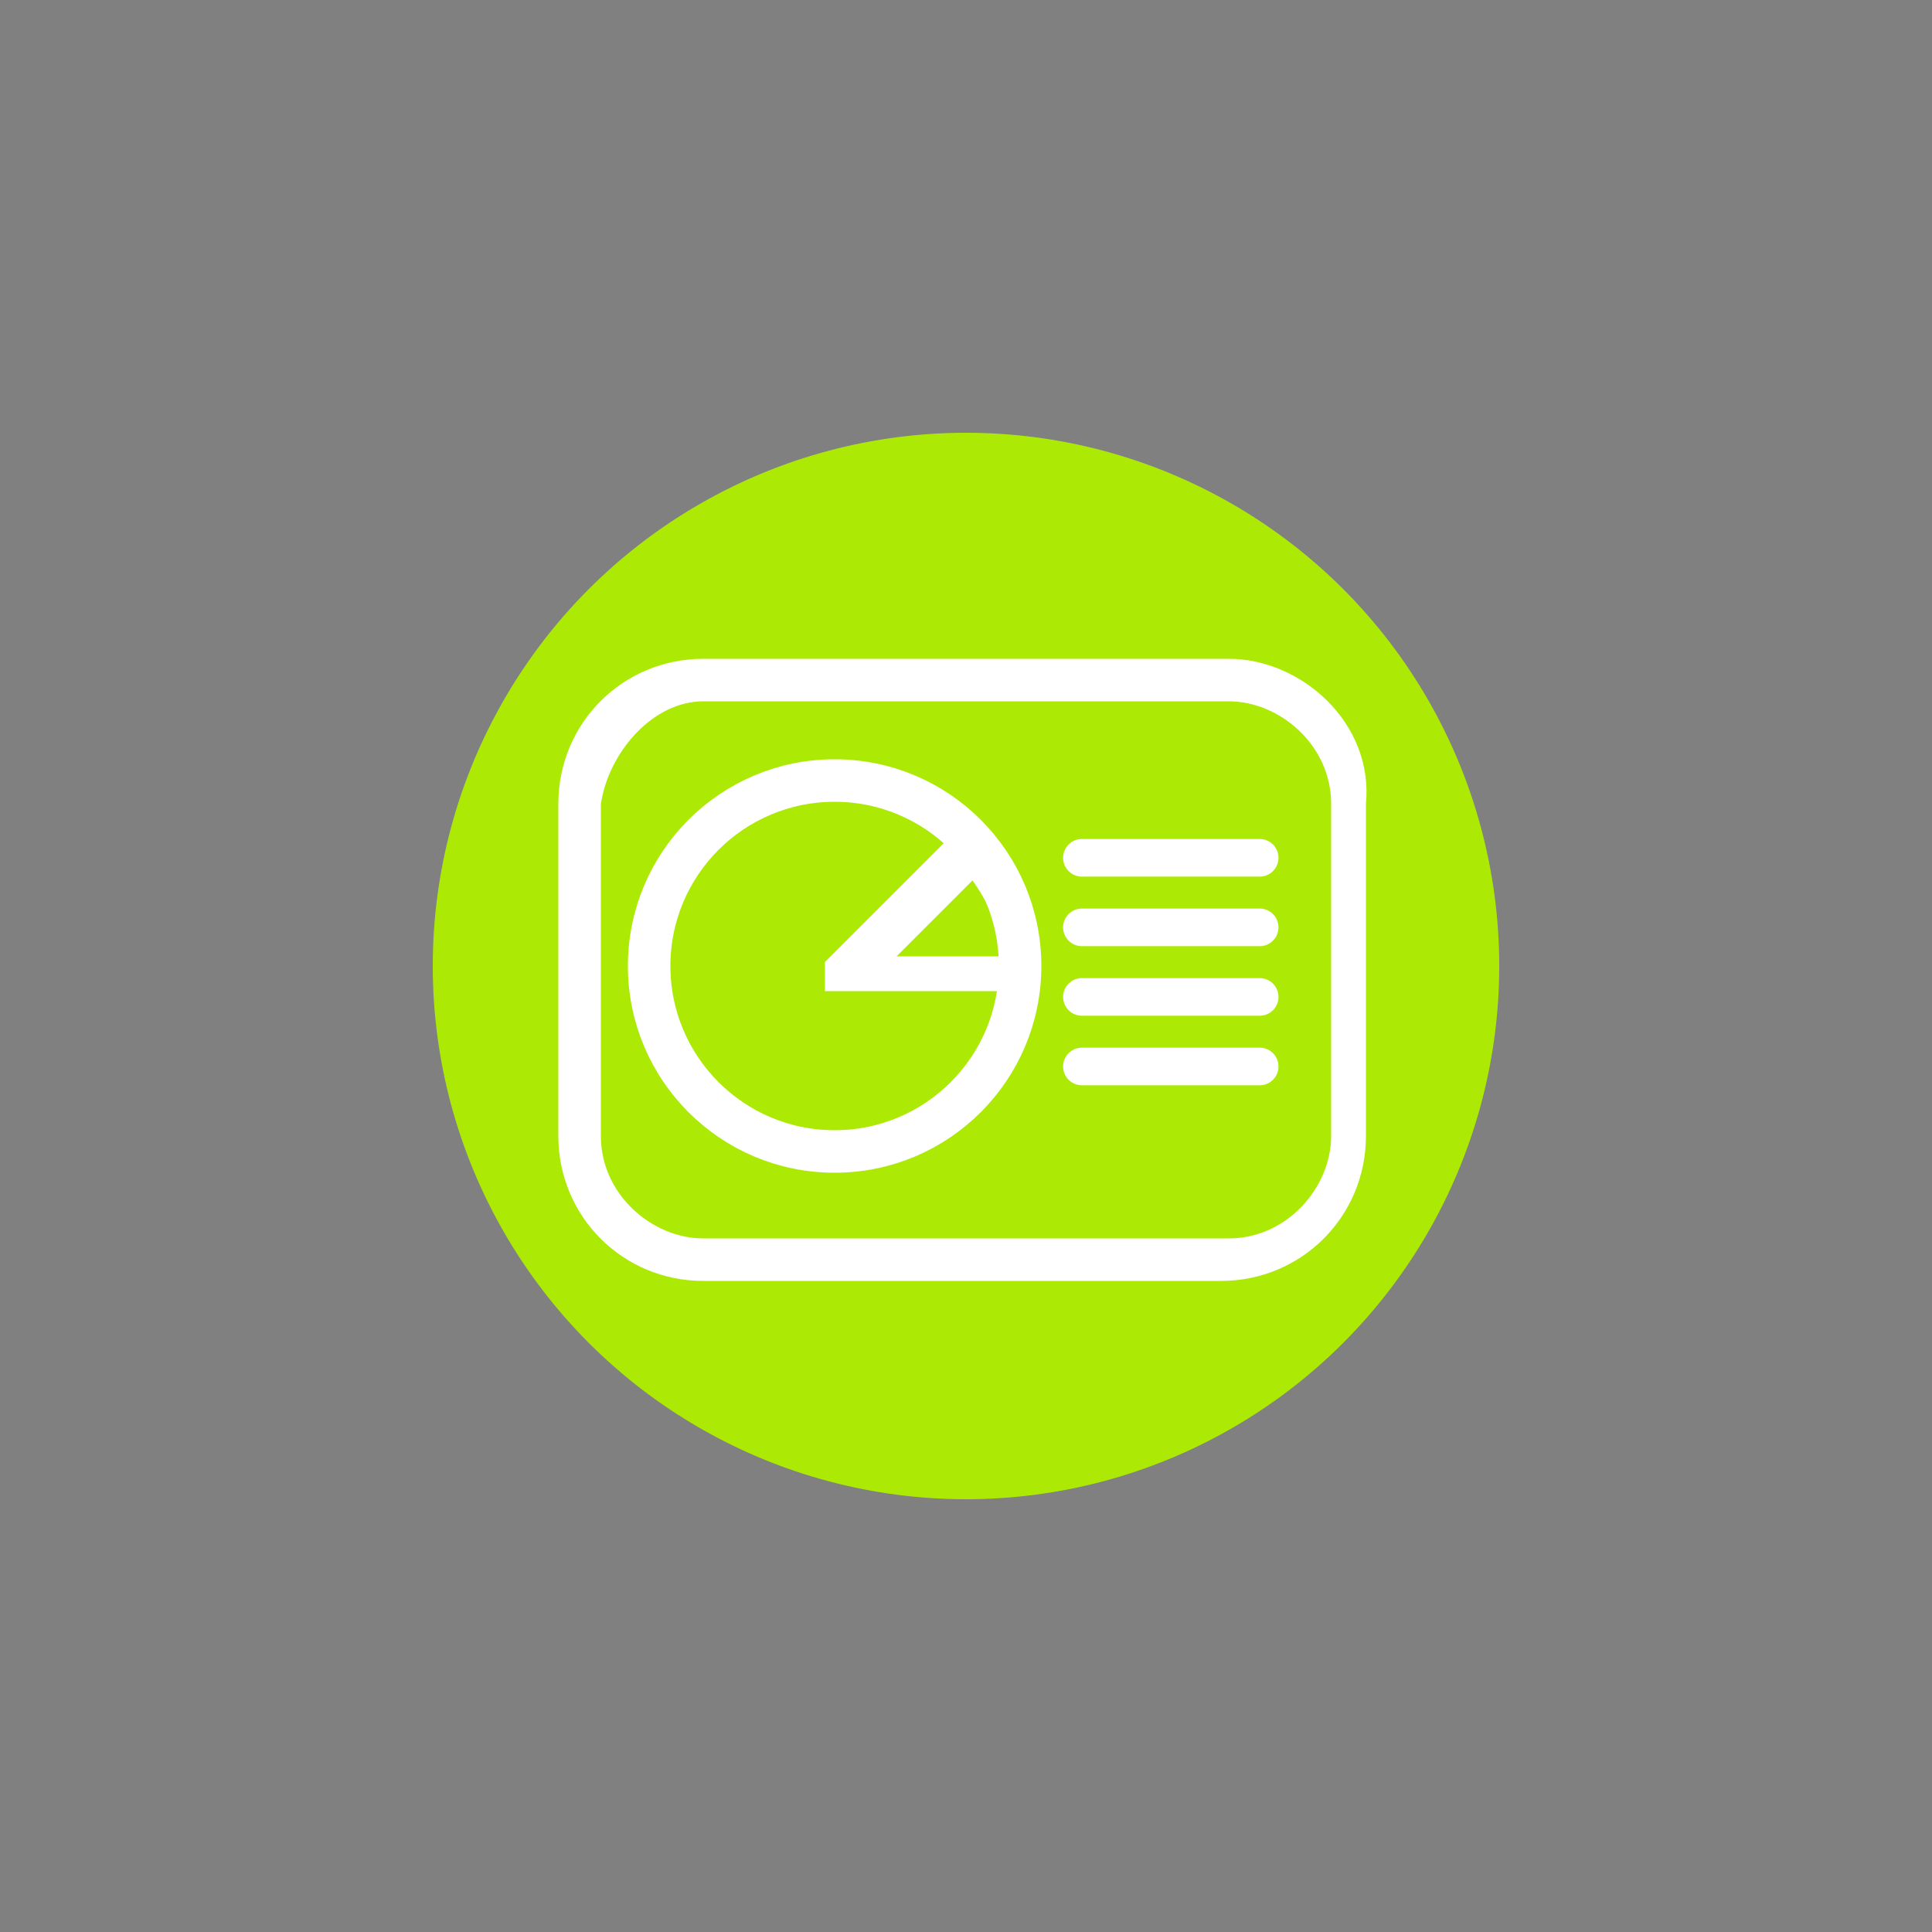 <?xml version="1.0" encoding="utf-8"?>
<!-- Generator: Adobe Illustrator 22.1.0, SVG Export Plug-In . SVG Version: 6.00 Build 0)  -->
<svg version="1.1" id="Layer_1" xmlns="http://www.w3.org/2000/svg" xmlns:xlink="http://www.w3.org/1999/xlink" x="0px" y="0px"
	 viewBox="0 0 25 25" style="enable-background:new 0 0 25 25;" xml:space="preserve">
<rect x="0" y="0" width="25" height="25" fill="#808080" stroke="none"/>
<style type="text/css">
	.st0{fill:#ACEA06;}
	.st1{fill:#FFFFFF;}
	.st2{fill:#FFFFFF;stroke:#FFFFFF;stroke-width:0.15;stroke-miterlimit:10;}
	.st3{fill:none;stroke:#FFFFFF;stroke-width:0.487;stroke-linecap:round;stroke-miterlimit:10;}
	.st4{fill:#FFFFFF;stroke:#FFFFFF;stroke-width:0.25;stroke-miterlimit:10;}
	.st5{fill:none;stroke:#FFFFFF;stroke-width:0.55;stroke-miterlimit:10;}
</style>
<circle class="st0" cx="12.5" cy="12.5" r="6.9"/>
<path d="M53.8-1541.3c0.3,1.1,0.5,1.3,0.4,1.5c-1.3,4.8-2.7,9.5-3.8,14.3c-0.3,1.1-0.1,2.7,0.5,3.6c3,4.3,3,8.9,1.5,13.5
	c-2.3,6.8-1.2,13.1,1.2,19.4c1.6,4.2,3.1,8.6,4.1,13c1.4,6.1-0.1,11.7-3.8,16.9c-2,2.8-3.1,6.3-4.3,9.5c-1.3,3.3-3.4,5.1-7,5.3
	c-1.2,0-2.4,0.7-3.4,1.4c-5.6,4.2-11.1,8.6-16.6,12.9c-1.8,1.4-3.8,2.8-5.4,4.5c-1.9,2-1.3,4.4,1.3,4.7c3,0.3,6.1-0.6,9.1-1
	c1-0.1,2.1-0.1,3.1-0.2c-0.4,1.1-0.5,2.5-1.3,3.3c-4.2,4-15.8,3.3-19-1.4c-1.1-1.7-1.5-5-0.6-6.8c1.9-3.8,4.7-7.2,7.3-10.6
	c0.9-1.2,2.2-2.1,3.3-3.2c2.3-2.3,2.8-4.8,0.6-7.4c-1.1-1.4-2.1-2.8-3.2-4.2c-8.6-10.2-9-21.1-3.1-32.7c2.8-5.6,5.4-11.4,7.7-17.3
	c1-2.6,1.4-5.6,1.5-8.5c0.2-4.9,0.2-9.3,2.9-14c1.7-3,2.6-8.4-0.7-12.4c-0.9-1.2-1.3-2.8-1.7-4.7c4.9,2.8,9.5,1,14.1,0.3
	c0.9-0.1,1.9,0,2.8,0.2C45.6-1540.6,49.6-1537.9,53.8-1541.3z"/>
<path d="M136.4-1417.9c9.4,3.7,17.8,7.1,26.3,10.3c1.4,0.5,3.2,0.6,4.6,0.1c11.9-4.3,23.8-4.2,35.7,0c1.4,0.5,3.2,0.4,4.5-0.1
	c8.5-3.2,16.9-6.6,26.1-10.3c-0.2,3,0,5.3-0.5,7.4c-0.8,3.5-1.7,7.2-3.2,10.4c-3.2,6.9-4.4,13.2-2,21.2c3.1,10.4-0.6,20.3-7.7,28.7
	c-17.8,20.8-53.9,20.3-71-1.2c-7.8-9.8-9.9-20.9-5.6-32.8c1.2-3.3,0.9-5.9-0.4-9c-2.3-5.5-4.2-11.2-5.9-16.9
	C136.5-1412.1,136.6-1414.6,136.4-1417.9z M212.2-1381.1c-4.9,1.1-9,1.6-12.6,3c-2.5,1-4.5,3.3-6.7,5.1c0.3,0.4,0.7,0.8,1,1.1
	c7.8-7.1,10.7-7.2,16.5-1.4c1.8-1.6,3.4-3.2,5.6-5.2c-2.6,0.5-4.9,0.9-7.1,1.3c-0.1-0.3-0.1-0.6-0.2-1
	C209.6-1379,210.5-1379.7,212.2-1381.1z M159.6-1380.7c0.9,1,1.8,2,3.7,4c-3.6-0.8-5.7-1.3-8.2-1.9c2.1,2.2,3.8,4,4.7,4.8
	c3.2-1.2,6.4-3.3,9.2-3c2.9,0.3,5.6,3,8.8,4.9C174.5-1380.8,165.2-1377,159.6-1380.7z M148.5-1362c9.7-1,19.7-2,30.1-3.1
	C167.8-1367,157.7-1367,148.5-1362z M220.8-1362.1c-5.2-4.2-22.1-6-27.7-2.9C201.9-1364.1,211.9-1363,220.8-1362.1z M181.9-1356.8
	c2.9,0.3,5.5,0.6,9,0.9c-5.8-2.8-4.5-6.6-2-10.8c-2.9,0-5.1,0-7.4,0c-0.5,0.2-0.9,0.5-1.4,0.7C185.8-1362.9,185-1359.6,181.9-1356.8
	z M216.8-1356.2c-8-5.2-15.4-6.9-24-6.2C200.7-1360.4,208.1-1358.5,216.8-1356.2z M177.3-1362.5c-8.8-0.5-16.2,1-23.9,6.3
	C161.8-1358.5,169-1360.3,177.3-1362.5z"/>
<path d="M340.8-1326.4c-3.1,1.3-5.8,2.5-9.6,4.1c1.7-6.6,3.2-12.4,4.7-18.2c1.7-6.3,0.1-8.9-6.3-10.1c-0.8-0.2-1.9-0.3-2.3-0.8
	c-2.7-3.2-4.7-7.2-7.9-9.6c-4.2-3-6.5-5.9-5.1-11.1c0.2-0.6-0.5-1.4-0.9-2.1c-0.3-0.4-0.9-0.5-1.1-0.9c-1-2-3.3-4.9-2.6-6
	c3.9-6.4-3.6-14,2.4-20c1.1-1.1,1.8-3.2,1.7-4.8c0-4.3,1.8-7.2,5.5-9.3c1.4-0.8,2.7-2.4,3.2-3.9c1.4-3.9,3.8-6,7.9-6.6
	c1.6-0.2,3.5-1.3,4.5-2.6c2.7-3.3,5.8-4.6,10.1-3.7c1.5,0.3,3.2-0.4,4.9-0.7c0.1,0,0.3-0.3,0.4-0.3c2.4-0.5,5.9-2.2,7-1.2
	c5.4,5.1,14.7-1.8,18.8,6.4c0.5,1.1,2.4,1.5,3.7,2.1c0.7,0.3,1.8,0,2.4,0.4c1.5,0.9,4.1,2,4.2,3.1c0.5,7.4,11.9,7.9,10.3,16.5
	c-0.2,1.4,0.8,3.4,1.8,4.6c2.7,3.3,3.5,6.6,1.8,10.6c-0.6,1.4-0.2,3.1-0.2,4.7c0,0.6,0.6,1.2,0.6,1.9c0,1.9,0.6,5-0.4,5.6
	c-6.3,4.1-0.9,14.3-9.2,17.3c-1.3,0.5-2.5,2.3-3,3.7c-1.5,4.3-4.1,6.6-8.7,6.9c-3.4,0.2-6.3,4.2-5.4,7.6c1.6,6.6,3.4,13.1,5.4,20.7
	c-3.6-1.6-6.4-2.8-9.6-4.1c-1.9,2.5-3.7,5-6.3,8.3c-1.7-6.3-3.3-11.7-4.8-17.2c-0.4-1.3-0.5-2.7-1.1-3.8c-0.5-1-1.7-2.3-2.4-2.3
	c-0.9,0.1-2.2,1.4-2.5,2.4c-1.9,6.7-3.7,13.4-5.7,21C344.8-1321.1,342.9-1323.5,340.8-1326.4z M386.7-1388.1
	c0-17.7-13.5-31.5-31.1-31.6c-17.8-0.1-31.9,13.8-31.9,31.4c0,17.5,13.9,31.6,31.2,31.7C372.7-1356.4,386.7-1370.3,386.7-1388.1z"/>
<path d="M534.8-1340.9c7.5-3.6,15.1-6.9,22.4-10.7c3.1-1.6,6-3.8,8.4-6.2c5.2-5.3,4-11.5-2.8-14.5c-2.6-1.2-5.6-1.7-8.6-2.5
	c-0.6,2.2-1.1,3.8-1.5,5.3c-1.9,7-6.5,11.1-13.7,12c-19.7,2.4-39.4,3.8-59.1,0.5c-1.3-0.2-3.3-1.7-3.4-2.7c-0.1-1.4,0.8-3.4,2-4.4
	c2.1-2.1,4.7-3.8,7.1-5.6c-6.6-7.9-7.3-13.6-2.7-18.7c4.6-5.1,10.4-5.2,17-0.7c4.3-1,7.9-2.5,11.5-2.6c6-0.2,7.2-1.8,4.7-7.6
	c-1.2,0.6-2.3,1.3-3.6,1.7c-3.5,1-6.8-1.3-7.4-4.8c-0.6-3.4,2-6.9,5.6-6.8c2.5,0.1,4.4,0.2,6.3-2.2c2.2-2.7,6.8-1.7,8.7,1.1
	c1.9,2.8,1,6.9-2.1,8.6c-1,0.5-2.2,0.7-3.8,1.1c0.4,1.5,0.9,3,1.4,5c2-0.6,3.6-1.1,5.3-1.6c14.7-4.2,24.2,1.6,26.9,16.6
	c0.5,2.9,1.6,3.9,4.3,4.3c2.3,0.3,4.6,0.9,6.7,1.9c8.5,3.7,10.3,12.3,4,19.1c-7.6,8.2-17.9,11.2-28.2,14.1c-1.7,0.5-3.5,0.7-5.3,1.1
	C534.8-1340.6,534.8-1340.7,534.8-1340.9z M514.8-1403.7c-1.7-1.2-3-2.7-3.8-2.5c-1.2,0.4-2.1,1.9-3.1,3c1.2,0.9,2.2,2.3,3.5,2.5
	C512.1-1400.6,513.2-1402.3,514.8-1403.7z M524.8-1407c-1.9-1.4-3.2-3-4-2.8c-1.2,0.4-2.1,2-3.1,3c1,0.9,2,2.3,3.1,2.4
	C521.8-1404.3,522.9-1405.7,524.8-1407z"/>
<path d="M177.2-1240.7c-3.3,0-6.3,0-10.3,0c1.6,7.6,3.1,14.8,4.6,21.9c-6.7-5.8-6.2-13.9-7.4-21.8c-2.7,0-5.4,0-8.2,0
	c-0.6,4.3-1,8.2-1.6,12.2c-0.6,3.8-3.1,5.6-6.4,3.8c-8.7-4.8-17.2-9.9-25.6-15.2c-2.8-1.7-2.5-4.5-0.3-6.9
	c7-7.5,15.6-12.4,25.6-14.5c3.9-0.8,6.1,0.9,6.7,4.7c0.6,3.8,1,7.6,1.5,11.8c2.7,0,5.4,0,8.2,0c1.2-7.6,0.9-15.7,5.9-21.9
	c0.5,0.1,1,0.3,1.6,0.4c-1.5,7-2.9,14-4.5,21.5c4.1,0,7.2,0,10.3,0c2-6.4,0.8-13.9,7.8-18.3c-1.5,5.9-2.9,11.8-4.5,18.2
	c4.1,0,7.2,0,10.3,0c1.7-5.1,1.2-11.2,7.7-13.8c-1.4,4.4-2.8,8.8-4.5,13.8c4.1,0,7.1,0,10.3,0c1.8-3.6,1.9-8.5,8.1-10.2
	c-1.7,3.9-3,6.9-4.6,10.6c2.8,0,4.6-0.1,6.4,0c3.2,0.3,4.7-0.6,5.8-4.2c1-3.4,3.6-7.3,6.6-8.8c7-3.5,14.6-5.8,22-8.6
	c0.5,0.6,0.9,1.2,1.4,1.8c-4.8,7.2-9.6,14.4-14.4,21.6c4.4,6.5,9.3,13.7,14.2,21c-0.3,0.4-0.6,0.7-0.9,1.1
	c-8.9-1.8-17.9-3.6-25.3-9.8c-1.2-1-2.1-2.6-2.8-4.1c-1-2.1-1.1-5.6-2.5-6.1c-2.7-1.1-6.1-0.6-10.5-0.8c1.7,3.9,3.1,7,4.5,10
	c-0.5,0.4-1,0.7-1.5,1.1c-1.4-1.7-3.2-3.2-4.3-5.1c-3.5-6.5-3.4-6.6-11.9-5.2c0.5,2.4,0.9,4.7,1.6,7c0.7,2.2,1.8,4.4,2.7,6.6
	c-0.4,0.3-0.8,0.6-1.2,0.9c-1-0.9-2.4-1.7-3-2.9c-1-1.7-1.7-3.6-2.2-5.5c-2.2-7.5-2.2-7.5-11.6-6.1c1.4,6.1,2.9,12.1,4.3,18.1
	C178.2-1226.8,179-1234.1,177.2-1240.7z"/>
<path d="M495.9-1279c0.7-1.1,1.8-2.8,2.8-4.5c-0.2-0.1-0.4-0.1-0.5-0.2c1.7-1.5,3.5-2.9,5.2-4.4c-0.2-0.4-0.5-0.8-0.7-1.3
	c7.1-2.2,14.2-4.4,21.3-6.5c0,0.3,0,0.6-0.1,0.9c2.5,0.2,5.1,0.4,8.7,0.8c3.3,1.4,7.9,3.4,11,4.7c2.5,2.4,4,3.8,5.7,5.5
	c0.8,1.4,1.8,3.2,2.8,5c-0.3,1.9-1.8,4.3,1.2,4.9c-0.4,2.5-0.8,4.5-1.2,6.5c-0.9,1.5-1.9,3.3-3,5.3c-1.2,1.1-2.8,2.5-4.4,4
	c0.2,0.6,0.4,1.3,0.6,1.9c-7,0-14.1,0-21.1,0c-7,0-14,0-19.6,0c-2.6-2.7-4.2-4.3-5.8-6c-1-1.7-2.1-3.4-3.1-5
	c-0.3-1.8-0.6-3.8-0.9-6.1C495.1-1274.7,495.5-1276.7,495.9-1279z M505.2-1264c-3.5-5.4-3.8-11.1-1-16.9
	C499.8-1274.8,500-1269.9,505.2-1264z"/>
<path d="M494.9-1251.5c1.8,1.5,3,3.4,4.6,3.8c16.4,4.1,32.9,4.2,49.3-0.1c1.5-0.4,2.5-2.3,4.1-3.8c0.2,1.2,0.6,2.9,0.6,4.5
	c0.1,8.2-0.2,16.3,0.1,24.5c0.2,4.7-1.8,6.6-5.9,7.6c-11.6,2.8-23.4,3.3-35.2,2c-4.6-0.5-9.2-1.5-13.7-2.5c-3.2-0.7-4.6-2.5-4.5-6.1
	c0.2-8.8,0.1-17.7,0.1-26.5C494.5-1249.3,494.8-1250.5,494.9-1251.5z M509.9-1228.4c5.5,8.1,11.2,9.1,19.5,3.8
	c2.9,1.3,5.6,2.5,8.4,3.8c0-5.6,0-9.9,0-15.3c-3,1.5-5.5,2.8-8.2,4.2C521.1-1237.5,516-1236.6,509.9-1228.4z"/>
<path d="M347.3-1130.6c3.1-1.8,5.6-3.2,8.5-4.9c1.8,3,9.7,2.5,5.6,9.3c-1.1,1.9-3.8,3.7-6,4C349.3-1121.2,349.4-1126.8,347.3-1130.6
	z"/>
<path d="M303.7-1123.6c-1.8-7.8-1.7-8,4.1-7.3C309.3-1124.8,308.8-1123.8,303.7-1123.6z"/>
<path d="M380-1127.2c-4,3.6-4.7-0.1-6.2-3.2c-0.9,1.8-1.4,3-2,4.2c-0.3-0.1-0.8-0.2-0.8-0.3c0.2-1.5,0.3-4.3,0.7-4.3
	c3-0.2,6,0.1,9,0.2c0,0.6,0,1.1,0,1.7c-1.1,0.4-2.3,0.8-3.4,1.2c0.1,0.3,0.1,0.5,0.2,0.8C378.2-1126.9,379.1-1127.1,380-1127.2z"/>
<path d="M287-1132.4c-0.7,2.3-1.5,4.5-2.2,6.8c-1.3-0.4-2.6-0.9-3.9-1.3c1.2-2.2,2.5-4.3,3.7-6.5
	C285.3-1133.1,286.2-1132.7,287-1132.4z"/>
<path d="M387.1-1124.4c0.7-2.2,1.4-4.5,2.2-6.7c1.4,0.6,2.8,1.1,4.1,1.7c-1.5,2-2.9,4-4.4,6C388.4-1123.8,387.8-1124.1,387.1-1124.4
	z"/>
<path d="M328.7-1132.1c-0.8,2.2-1.6,4.3-2.4,6.5c-1.2-0.5-2.5-1-3.7-1.5c1.2-2.1,2.5-4.2,3.7-6.2
	C327.1-1132.9,327.9-1132.5,328.7-1132.1z"/>
<path d="M332.3-1124.8c0-3.4,0-5.6,0-7.8c0.4-0.2,0.8-0.5,1.2-0.7c1.4,2.1,2.7,4.1,4.1,6.2C336-1126.5,334.5-1125.8,332.3-1124.8z"
	/>
<path d="M427.5-1126.1c-0.4-0.9-0.8-1.9-1.4-3.4c-0.5,1.4-0.9,2.5-1.6,4.4c-0.6-1.8-0.9-2.9-1.5-4.5c-0.8,1.3-1.5,2.3-2.5,4
	c0-2.2,0-3.7,0-5.2C428.3-1131.8,428.6-1131.7,427.5-1126.1z"/>
<path d="M403.1-1126.5c-2.4,0-3.8,0-5.3,0c0-2,0-4.1,0-6.2c0.3-0.2,0.6-0.3,0.9-0.5C400.1-1131,401.6-1128.8,403.1-1126.5z"/>
<path class="st1" d="M212.2-1381.1c-1.7,1.3-2.7,2.1-3.6,2.8c0.1,0.3,0.1,0.6,0.2,1c2.2-0.4,4.5-0.8,7.1-1.3c-2.2,2-3.8,3.6-5.6,5.2
	c-5.8-5.8-8.7-5.6-16.5,1.4c-0.3-0.4-0.7-0.8-1-1.1c2.2-1.7,4.2-4.1,6.7-5.1C203.3-1379.5,207.3-1380,212.2-1381.1z"/>
<path class="st1" d="M159.6-1380.7c5.6,3.7,14.9-0.1,18.3,8.8c-3.2-1.9-5.9-4.6-8.8-4.9c-2.9-0.3-6,1.8-9.2,3
	c-0.9-0.9-2.5-2.6-4.7-4.8c2.5,0.6,4.5,1.1,8.2,1.9C161.4-1378.8,160.5-1379.8,159.6-1380.7z"/>
<path class="st1" d="M148.5-1362c9.2-5,19.3-4.9,30.1-3.1C168.2-1364.1,158.2-1363,148.5-1362z"/>
<path class="st1" d="M220.8-1362.1c-8.9-0.9-18.9-2-27.7-2.9C198.7-1368.1,215.6-1366.3,220.8-1362.1z"/>
<path class="st1" d="M181.9-1356.8c3.1-2.9,3.8-6.2-1.8-9.2c0.5-0.2,0.9-0.5,1.4-0.7c2.2,0,4.4,0,7.4,0c-2.5,4.2-3.8,8,2,10.8
	C187.4-1356.2,184.8-1356.5,181.9-1356.8z"/>
<path class="st1" d="M216.8-1356.2c-8.7-2.3-16.1-4.2-24-6.2C201.5-1363.1,208.9-1361.5,216.8-1356.2z"/>
<path class="st1" d="M177.3-1362.5c-8.3,2.2-15.5,4.1-23.9,6.3C161.1-1361.5,168.5-1363,177.3-1362.5z"/>
<path class="st1" d="M386.7-1388.1c0,17.8-14,31.6-31.7,31.6c-17.3-0.1-31.2-14.2-31.2-31.7c0-17.7,14.1-31.5,31.9-31.4
	C373.2-1419.6,386.7-1405.8,386.7-1388.1z M353.5-1401c0,10.6,0,20.4,0,30c3.8,1.4,5,0.1,4.9-3.3c-0.1-5.8,0-11.7,0-17.5
	c0-4.6,0-9.2,0-13.6c-7.5-0.7-12.2,2.4-10.8,6.9C349.2-1399.1,350.8-1399.8,353.5-1401z"/>
<path class="st1" d="M514.8-1403.7c-1.6,1.5-2.6,3.2-3.4,3c-1.3-0.2-2.3-1.6-3.5-2.5c1-1.1,1.9-2.6,3.1-3
	C511.7-1406.4,513-1404.9,514.8-1403.7z"/>
<path class="st1" d="M524.8-1407c-1.9,1.3-3,2.7-4,2.6c-1.1-0.1-2.1-1.5-3.1-2.4c1-1.1,1.9-2.7,3.1-3
	C521.5-1410,522.9-1408.4,524.8-1407z"/>
<path class="st1" d="M505.2-1264c-5.1-5.9-5.4-10.7-1-16.9C501.4-1275.1,501.7-1269.5,505.2-1264z"/>
<path class="st1" d="M509.9-1228.4c6.1-8.2,11.2-9,19.7-3.5c2.7-1.4,5.2-2.7,8.2-4.2c0,5.4,0,9.8,0,15.3c-2.8-1.3-5.4-2.4-8.4-3.8
	C521.2-1219.3,515.4-1220.3,509.9-1228.4z"/>
<path d="M353.5-1401c-2.7,1.1-4.3,1.8-6,2.5c-1.4-4.5,3.3-7.7,10.8-6.9c0,4.5,0,9,0,13.6c0,5.8-0.1,11.7,0,17.5
	c0.1,3.4-1.1,4.6-4.9,3.3C353.5-1380.6,353.5-1390.4,353.5-1401z"/>
<path d="M-1230-832.5c1.9-0.6,3.9-1.3,6-2c0.2,1,0.4,1.9,0.7,3c2.7-1.5,5.2-2.8,8.1-4.4c-2.6,5.2-5.1,9.9-7.3,14.7
	c-0.4,0.8,0.1,2,0.7,3.2c-4.6,5.6-12,3.7-19,5.8c11.9,8.2,18.1,19,18.5,33c-2.5,1.1-3.1,0.2-3.3-2.1c-1-11.8-6.5-21.1-16.4-27.7
	c-2.2-1.5-3.8-1.3-5.4,0.6c-2.9,3.5-6,6.9-8.8,10.4c-2.5,3.1-5.6,4.6-9.5,4.7c-4.5,0.1-9,0-14.1,0c1-2.4,1.8-3.9,2.4-5.6
	c1.2-3.7,0.1-5.7-3.6-6.8c-0.3-0.1-0.6-0.3-1-0.2c-10.9,0.2-20.9-4.9-31.6-5.6c-3.9-0.3-5.6-2.4-6.7-6.7c-0.2-0.7-0.9-1.2-1.4-1.7
	c-2.5-2.3-5.1-4.6-7.7-7c6.4-4,15.1-6.3,22.3-5.9c1.1-5.8,5.5-4.4,9.6-4c-2.8-4.6-5.6-9-8.2-13.5c-0.6-1.1-1-2.5-1-3.8
	c0.4-12.3-1.6-24.4-4.6-36.2c-0.1-0.4-0.2-0.8-0.3-1.5c4.8,1.3,9.3,6.3,14.2,0.5c5.3,2.6,10.6,5.1,16.1,7.8c0.5-1,0.9-1.9,1.3-2.8
	c0.5,0.2,0.9,0.4,1.2,0.6c4.6,3,9.1,6.1,13.7,9c0.9,0.5,2.1,0.5,3.7,0.8c2.7,4.5,5.9,9.7,9,14.8c0.4-0.1,0.8-0.2,1.1-0.4
	c0.9-4,1.7-7.9,2.6-12.1c0.7,0.3,1.4,0.5,2.4,0.9c1.6-3.5,3.2-7,4.9-10.5c2.3-4.5,2.9-4.6,7.4-2.5c1.4,0.6,2.9,0.9,5,1.4
	c0.8,5.9,1.7,12.3,2.6,19c1.3-0.4,2.6-0.9,4.6-1.6c-0.2,3.3-0.3,6.4-0.7,9.4c-0.3,2.1-1.5,4.1-1.4,6.2c0.4,7-3.4,12.5-6.8,18.2
	C-1230.5-832.9-1230.3-832.7-1230-832.5z"/>
<path d="M-1219.7-527.9c-3.4,1.3-3.6-0.4-3.7-2.3c-0.8-10.3-5.3-18.7-13.4-25.2c-0.8-0.7-1.8-1.2-3-1.7c2.7,7.6,7.4,14.6,5.2,23.7
	c-1.2-0.7-2.1-1.1-3-1.7c-2.9-1.8-4.7-1.5-6.1,1.7c-0.8,1.8-1.1,3.8-1.5,5.8c-1,5.6-2.5,6.9-8,8c-2.1,0.4-4,2-6,3.1
	c-0.5,0.3-0.7,1-1.1,1.2c-2.5,1.1-5.1,2.2-7.7,3.3c-0.7-2.3-2.1-4.5-2-6.8c0.2-4.5,1.1-8.9,1.9-13.4c0.3-2,1-4,1.5-6
	c-0.3-0.2-0.5-0.4-0.8-0.6c-2.3,1.1-4.5,2.2-6.8,3.2c-3,1.4-6,2.9-9.2,3.9c-3.8,1.1-5.9-0.1-8.2-3.5c-0.7-1-2.2-1.9-3.5-2
	c-4.2-0.6-8.4-0.8-12.6-1.2c-1.3-0.1-2.5-0.4-3.8-0.6c-0.2-0.4-0.4-0.7-0.5-1.1c3.3-2.7,6.6-5.3,9.8-8.1c1.8-1.6,4-3.2,4.7-5.3
	c1-2.9,2.8-4.1,5.3-4.9c1.5-0.5,3-0.8,4.4-1.5c0.8-0.4,1.5-1.2,2.2-1.8c-0.7-0.8-1.2-2-2.1-2.3c-2.5-0.9-5.1-1.4-7.7-2
	c-3.2-0.7-6.6-1-9.7-2.1c-3.6-1.4-3.8-2.8-1.3-5.6c1.7-1.9,1.6-3.8-0.2-5.2c-2.3-1.7-4.8-3.2-7.3-4.5c-3.9-2-8.1-3.5-11.7-7.7
	c2.1-0.3,3.4-0.6,4.7-0.6c6.1-0.2,12.2-0.3,18.3-0.6c2.5-0.1,4.4-1.3,5.3-3.9c0.3-0.8,1.7-1.8,2.4-1.6c3.1,0.7,6.3,1.4,9,2.9
	c3.7,2,7,4.8,10.6,7c1.3,0.8,3.1,0.6,4.6,0.9c0.2-1.5,0.8-3,0.5-4.3c-1.4-7.4-1.6-14.7-0.2-22.2c1-5.1,0.8-10.4,1.4-15.6
	c0.2-1.7,1-3.3,1.5-4.9c0.4-0.1,0.8-0.3,1.3-0.4c2.8,4,5.7,8,8.5,12c1.1,1.5,1.8,3.3,2.9,4.8c2.3,3,3.7,3,6.5,0
	c7.4,5.4,5.4,13.6,5.8,21.1c3.8-0.4,4.9-3.2,6.5-5.5c2.9-3.9,5.7-7.9,9-11.5c1.7-1.8,4.4-2.7,7-4.2c0.3,3.5,0.2,6.2,0.8,8.8
	c0.7,3,1.7,5.9,3.1,8.6c1.7,3.5,1.5,6.6-0.2,9.9c-1,1.7-2.2,3.3-3.2,5.1c-2.2,3.9-1.9,5.2,2.1,7.9c-4.9,8.4-12.9,12.7-21.5,16.9
	c8.1,5.1,14,12,16.8,21.2C-1220.9-535.9-1220.5-531.8-1219.7-527.9z"/>
<path d="M-1058.4-730.8c8.3,20.8,18.1,40.7,17.6,63.3c-0.1,5.6-0.9,11.4-2.5,16.7c-6.1,20.1-25.3,27.8-43.9,18
	c-4.9-2.6-4.9-2.6-8.7,1.6c-5.4,6-8.4,13-9.1,21.1c-0.1,1.6,0.2,3.7-3.1,2.8c-0.1-11.6,4.6-21,13.2-29.3c-2.3-0.2-4.2-0.2-6-0.6
	c-12.8-2.5-22.3-17.2-19.4-30.7c3.4-15.3,11.6-28,24-37.5c9.8-7.5,20.4-14,30.6-20.9C-1063.3-727.7-1061.1-729.1-1058.4-730.8z"/>
<path class="st1" d="M-920.4-751.6c0.5,5.5,0.8,11.1,1.7,16.5c1.3,8.2,5.3,14.9,11.3,20.7c4.4,4.3,8.9,8.6,12.5,13.5
	c8.7,12,7.6,30.4-2,41.8c-0.8,1-1.3,2.8-1.1,4.1c1.3,7.3,5.4,13,11,17.8c0.7,0.6,0.9,1.5,1.4,2.3c-0.9-0.2-2-0.2-2.7-0.7
	c-6-4.9-10.1-11.1-11.8-18.7c-0.5-2.3-1.1-3.2-3.8-2.9c-10.6,1.4-17.9-4.2-23.6-12.3c-13.6-19.2-14.8-40.2-8.1-62.1
	c2.5-8,7.5-14.5,14.2-19.6c0.2-0.2,0.5-0.3,0.7-0.5C-920.5-751.6-920.3-751.6-920.4-751.6z"/>
<path d="M-980.9-797.4c-10.3-13.2-10.8-27.5-5.2-42.8c2.4-6.5,4.5-13.3,5.3-20.2c1-9.5-2.2-18.4-6.5-26.9c-0.5-1.1-1.1-2.2-1.6-3.3
	c-0.1-0.2,0-0.4,0-0.9c7.9,0.9,14.7,4.2,20.9,8.9c10.8,8.4,17.6,19.7,22.9,32.1c6,14,7.1,28.4,3.5,43.1c-2.5,9.9-7.7,17.6-18.2,20.7
	c-2.1,0.6-2,1.8-1.5,3.5c2.4,8.6,1.6,17-1.9,25.1c-0.5,1-1.5,1.8-2.7,3c1.3-6.1,3-11.3,3.5-16.6c0.4-3.8-0.7-7.7-1.2-11.5
	c-0.1-0.8-0.8-1.8-1.4-2.1c-5.9-2.3-10.2-6.5-14.5-10.9l0.1,0.1C-979.9-796.5-980.4-796.9-980.9-797.4
	C-980.8-797.4-980.9-797.4-980.9-797.4z M-977-798.3c-1.6-3.5-2.9-6.1-4.6-9.7c-0.6,1.8-1.4,3-1.1,3.5
	C-981.1-802.5-979.3-800.8-977-798.3z M-969.4-872.7c-0.3,0.1-0.6,0.2-0.9,0.3c1.2,3.5,2.4,6.9,3.6,10.4c0.2-0.1,0.5-0.2,0.7-0.2
	C-967.1-865.8-968.3-869.3-969.4-872.7z M-965.9-847.3c0.4,0,0.7,0,1.1,0c-0.3-3.1-0.5-6.2-0.8-9.4c-0.1,0-0.2,0-0.3,0
	C-965.9-853.5-965.9-850.4-965.9-847.3z M-969.1-806.1c0.2,0.3,0.4,0.7,0.7,1c2-1.1,4-2.2,6.1-3.3c-0.2-0.3-0.4-0.7-0.6-1
	C-965-808.3-967-807.2-969.1-806.1z M-972.5-829.5c0.3,0.1,0.6,0.1,1,0.2c0.5-2.2,1-4.4,1.6-6.5c-0.4-0.1-0.8-0.2-1.2-0.3
	C-971.7-833.9-972.1-831.7-972.5-829.5z"/>
<path d="M-1004.2-638.1c0.3,26.8-1.2,53.2-13.6,77.6c-9,17.7-23.2,29.2-42.5,34.4c-2.9,0.8-4.6,0-6.2-2.2c-3.5-4.7-4.5-9.9-3.5-15.5
	c1.4-8.1,5.1-15.2,10-21.6c3.6-4.8,7.4-9.5,11.8-13.6c17.4-16.2,31.2-35,42.3-55.9C-1005.4-636-1004.8-637.1-1004.2-638.1z"/>
<path d="M-1109.8-740.4c2.4-10.7,0-20.2-1.7-29.9c-1.2-7-1.9-13.9-0.4-20.9c2.3-10.7,11.5-15.9,21.8-11.8c4.2,1.7,8.1,4.4,12.3,6.8
	c0.7-8.6,4.4-16.2,12-21.8c2.1,1.2,1.1,2.1-0.1,3.2c-5.1,4.4-8.1,9.9-9.1,16.6c-0.6,4.1-0.4,3.9,3.5,4.9c4.4,1.1,8.7,2.8,12.6,4.8
	c3.4,1.8,5.4,11.7,3.6,16.4c-2.4,6.3-6.7,10.8-12.9,13.2c-4.2,1.7-8.6,3-13.1,3.9c-8.5,1.6-16,5.3-22.8,10.5
	C-1105.7-743.2-1107.5-742-1109.8-740.4z"/>
<path d="M-1166.6-557.2c2.1,4.1,4.3,8.2,6.4,12.4c2.1,4.2,4.1,8.4,6.4,13c-0.9-0.2-1.4-0.3-2-0.4c-0.4,1.7-0.8,3.4-1.1,5.1
	c-0.2,0-0.4,0-0.5,0c0-0.8-0.2-1.6,0-2.3c1.4-4.2-0.1-7.7-2-11.4c-4.7-8.8-9-17.8-13.9-27.5c5.9,1.6,11.1,3.1,16.3,4.5
	c7,2,13.9,3.9,20.8,6c3.1,1,5.8,1.4,8.5-0.8c0.5-0.4,1.2-0.4,2.1-0.3c-1,0.8-2,1.7-3,2.6c4.4,3.9,8.4-0.2,12.7,0.3
	c-1.7,0.6-3.3,1.1-6.1,2c5.4,1.6,9.8,3,14.2,4.3c-0.1,0.3-0.2,0.6-0.3,0.9c-10.1-2.8-20.2-5.7-30.3-8.5c-0.1,0.2-0.3,0.4-0.4,0.6
	c3.1,3.7,6.1,7.5,9.2,11.2c-0.2,0.2-0.3,0.4-0.5,0.6c-0.6-0.5-1.3-0.9-1.7-1.4c-2-2.4-4.3-4.6-5.9-7.2c-2.8-4.7-7.2-6.1-12.9-6.9
	c3.4,4,6.5,7.5,9.5,11.1c-0.2,0.2-0.4,0.4-0.7,0.6c-2.2-2.5-4.7-4.8-6.7-7.4c-2.9-4-6.6-6.3-11.5-7.2c-3.6-0.7-7.1-2-11.5-3.3
	c1.8,3.2,2,6.4,5.3,7.8c2.8,1.2,5.5,2.5,8.3,3.8c-0.1,0.3-0.3,0.6-0.4,0.9c-2.6-1.2-5.3-2.4-7.9-3.6
	C-1166.2-557.6-1166.4-557.4-1166.6-557.2z"/>
<path d="M-1195.8-536.4c-0.9-12.4,8-27.6,19.3-32.8c1.2,1.4,1.5,2.4-0.4,3.6c-9.9,6.5-14.9,15.9-16,27.6c-0.1,0.9-1.2,1.7-1.9,2.5
	C-1195.1-535.9-1195.5-536.2-1195.8-536.4z"/>
<path d="M-1079.6-814.7c-0.2-0.8-0.9-1.8-0.6-2.4c3.5-7.7,3.5-15.4,0.2-23.2c0.2-0.3,0.4-0.5,0.7-0.8c0.9,0.7,2.2,1.1,2.5,2
	c3.1,8.2,2.4,16.3-1.5,24C-1078.8-814.9-1079.2-814.8-1079.6-814.7z"/>
<path d="M-1172.9-574.8c2.8-8.3,5.5-16.7,8.3-25c3.9-11.5,7.9-22.9,11.9-34.4c0.5-1.4,1-2.8,1.5-4.2c0.3,0.1,0.6,0.2,0.9,0.3
	c-1.4,3.9-2.9,7.8-4,11.8c-0.3,1.2-2.4,2.7-0.1,4.1c0.1,0-0.2,0.8-0.4,1.1c-0.9,1.4-2.2,2.6-2.7,4.2c-4.5,12.8-8.9,25.7-13.4,38.5
	C-1171.3-577.1-1172.2-576-1172.9-574.8C-1173-574.9-1172.9-574.8-1172.9-574.8z"/>
<path d="M-1133.6-584.3c-0.6,0.6-1.1,1.4-1.8,1.7c-10.2,3.8-20.5,7.5-30.7,11.2c-0.3,0.1-0.6,0-1.2-0.4c0.8-0.3,1.5-0.8,2.3-1
	c9.2-3.4,18.4-6.7,27.5-10.1c1.1-0.4,2-1.5,2.8-2.4c4.3-5.4,8.6-10.9,12.9-16.4c0.3,0.2,0.6,0.4,0.9,0.7c-0.4,0.6-0.8,1.3-1.3,1.9
	c-3.4,4.1-6.8,8.2-10.1,12.4C-1133-586.2-1133.2-585.1-1133.6-584.3L-1133.6-584.3z"/>
<path d="M-1175-820.4c0.4,0.7,1.2,1.5,1.3,2.2c0.2,4,2.5,4.5,5.9,4.4c2.8-0.1,5.6,0.6,8.3,0.4c6.8-0.4,13.5-1,20.2-1.6
	c1.1-0.1,2.2-0.2,3.2-0.3c0,0.3,0.1,0.6,0.1,0.9c-5.3,0.6-10.6,1.6-15.9,1.8c-7.7,0.3-15.4,0-23-0.1c0,0,0.1,0.1,0.1,0.1
	C-1174.8-815.3-1174.9-817.9-1175-820.4L-1175-820.4z"/>
<path d="M-1186.3-601.2c0.6,0.9,1.3,1.6,1.7,2.6c3.3,8.4,6.6,16.9,10,25.7c0.8-0.8,1.3-1.3,1.8-1.9c0,0-0.1-0.1-0.1-0.1
	c-0.3,1.3-0.6,2.5-0.9,3.8c-0.3,0-0.7,0-1,0c-0.5-1.2-1.1-2.3-1.5-3.5C-1179.7-583.4-1183-592.4-1186.3-601.2L-1186.3-601.2z"/>
<path d="M-1181.5-804.6c5.1,0.9,10.2,1.8,15.3,2.6c0,0.1,0,0.1,0,0.2c-5.5-0.3-11-0.6-16.7-1c-0.4-5.7-5.9-7.6-8.5-11.8
	c0.2-0.2,0.5-0.4,0.7-0.6C-1187.6-811.6-1184.5-808.1-1181.5-804.6L-1181.5-804.6z"/>
<path d="M-1174.9-820.5c-5-5.6-10-11.3-14.9-17c-0.9-1-1.5-2.3-1.9-3.6c5,5.4,10.1,10.7,14.9,16.2
	C-1175.8-823.7-1175.6-821.9-1174.9-820.5C-1175-820.4-1174.9-820.5-1174.9-820.5z"/>
<path d="M-1153.4-839.5c0.1-1.8,0.5-3.7,0.3-5.5c-0.6-4.5-1.4-8.9-1.4-13.5c0.6,3.9,1.2,7.7,1.9,11.6c0.7,4,1.5,4.4,5.4,3.5
	c1.3-0.3,2.6-0.6,3.9-0.9c1.2-0.3,2.3-0.7,3.6-0.6C-1144.3-843.1-1148.9-841.3-1153.4-839.5
	C-1153.5-839.5-1153.4-839.5-1153.4-839.5z"/>
<path d="M-1133.6-584.3c7.7-3,15.5-5.9,23.2-8.9c0.1,0.4,0.3,0.8,0.4,1.2c-7.2,2.6-14.5,5.3-21.7,7.9
	C-1132.2-583.9-1133-584.2-1133.6-584.3C-1133.6-584.3-1133.6-584.3-1133.6-584.3z"/>
<path d="M-1186.3-601.3c-2.9-7-5.7-14.1-8.7-21.2c0.7-0.1,1-0.2,1-0.2c2.6,6.6,5.2,13.2,7.7,19.8
	C-1186-602.4-1186.3-601.8-1186.3-601.3C-1186.3-601.2-1186.3-601.3-1186.3-601.3z"/>
<path d="M-1158.5-829.1c-1.8,1.1-3.5,2.2-5.2,3.2c-0.9-6.8-1.7-13.2-2.5-19.6c0.2,0,0.5-0.1,0.7-0.1c0.7,4.9,1.3,9.8,2.1,14.7
	c0.1,0.8,0.8,1.4,1.3,2.1l-0.1-0.1C-1160.9-828.8-1159.7-828.9-1158.5-829.1L-1158.5-829.1z"/>
<path d="M-1131.8-583.1c5.2,1.5,10.5,3,15.7,4.5c-0.1,0.3-0.2,0.7-0.3,1c-5.2-1.5-10.4-3-15.6-4.6
	C-1131.9-582.5-1131.8-582.8-1131.8-583.1z"/>
<path d="M-1147.1-577.2c5.2,0.8,10.3,1.5,15.5,2.3c0,0.3-0.1,0.7-0.1,1c-5.2-0.8-10.3-1.5-15.5-2.2
	C-1147.2-576.5-1147.2-576.8-1147.1-577.2z"/>
<path d="M-1164.8-604.4c-0.8-4.9-1.6-9.9-2.5-14.8c0.3-0.1,0.7-0.1,1-0.2c0.8,4.9,1.6,9.9,2.4,14.8
	C-1164.1-604.5-1164.5-604.5-1164.8-604.4z"/>
<path d="M-1163.1-545.4c-0.4,4.7-0.8,9.4-1.2,14c-0.4,0-0.7-0.1-1.1-0.1c0.5-4.6,0.9-9.3,1.4-13.9
	C-1163.8-545.4-1163.5-545.4-1163.1-545.4z"/>
<path d="M-1151-540.2c-3.3-2.5-6.6-4.9-9.9-7.4c0.2-0.3,0.4-0.5,0.6-0.8c3.3,2.4,6.7,4.8,10,7.2
	C-1150.6-540.8-1150.8-540.5-1151-540.2z"/>
<path d="M-1169.6-607.9c0.7,4.1,1.3,8.2,2,12.3c-0.3,0.1-0.7,0.1-1,0.2c-0.7-4.1-1.3-8.2-2-12.3
	C-1170.2-607.8-1169.9-607.8-1169.6-607.9z"/>
<path d="M-1162.1-828.6c2.9-3.6,5.8-7.2,8.7-10.8c0,0-0.1-0.1-0.1-0.1C-1156.4-835.9-1159.3-832.3-1162.1-828.6L-1162.1-828.6z"/>
<path d="M-1103.2-595.4c3.7-1.4,7.3-2.8,11-4.2c0.1,0.3,0.2,0.6,0.4,0.9c-3.7,1.4-7.3,2.7-11,4.1
	C-1103-594.8-1103.1-595.1-1103.2-595.4z"/>
<path d="M-1158.5-829c4.5-0.7,9.1-1.4,13.6-2.1c0,0.4,0.1,0.8,0.1,1.3C-1149.3-829.6-1153.9-829.3-1158.5-829
	C-1158.5-829.1-1158.5-829-1158.5-829z"/>
<path d="M-1171.6-547.1c0.7-3.3,1.3-6.6,2-9.9c0.3,0.1,0.6,0.1,1,0.2c-0.7,3.3-1.4,6.6-2,9.9C-1171-546.9-1171.3-547-1171.6-547.1z"
	/>
<path d="M-1181.4-804.6c2.2-2.7,4.5-5.4,6.7-8.1c0,0-0.1-0.1-0.1-0.1C-1177.1-810.1-1179.3-807.4-1181.4-804.6
	C-1181.5-804.6-1181.4-804.6-1181.4-804.6z"/>
<path class="st1" d="M-979.4-796c0,0-0.1-0.1-0.1-0.1L-979.4-796z"/>
<path class="st1" d="M-980.9-797.4C-980.9-797.4-980.8-797.4-980.9-797.4C-980.8-797.4-980.9-797.4-980.9-797.4z"/>
<path class="st1" d="M-977-798.3c-2.3-2.5-4.1-4.2-5.7-6.2c-0.3-0.4,0.5-1.7,1.1-3.5C-979.9-804.4-978.6-801.7-977-798.3z"/>
<path class="st1" d="M-969.4-872.7c1.1,3.5,2.3,7,3.4,10.4c-0.2,0.1-0.5,0.2-0.7,0.2c-1.2-3.5-2.4-6.9-3.6-10.4
	C-970-872.5-969.7-872.6-969.4-872.7z"/>
<path class="st1" d="M-965.9-847.3c0-3.1,0-6.3,0-9.4c0.1,0,0.2,0,0.3,0c0.3,3.1,0.5,6.2,0.8,9.4
	C-965.2-847.3-965.5-847.3-965.9-847.3z"/>
<path class="st1" d="M-969.1-806.1c2.1-1.1,4.1-2.2,6.2-3.3c0.2,0.3,0.4,0.7,0.6,1c-2,1.1-4,2.2-6.1,3.3
	C-968.7-805.4-968.9-805.8-969.1-806.1z"/>
<path class="st1" d="M-972.5-829.5c0.4-2.2,0.9-4.4,1.3-6.6c0.4,0.1,0.8,0.2,1.2,0.3c-0.5,2.2-1,4.4-1.6,6.5
	C-971.9-829.4-972.2-829.5-972.5-829.5z"/>
<g>
	<path class="st2" d="M15.9,9c0.7,0,1.4,0.6,1.4,1.4v4.3c0,0.7-0.6,1.4-1.4,1.4H9.1c-0.7,0-1.4-0.6-1.4-1.4v-4.3
		C7.8,9.7,8.4,9,9.1,9H15.9 M15.9,8.6H9.1c-1,0-1.8,0.8-1.8,1.8v4.3c0,1,0.8,1.8,1.8,1.8h6.7c1,0,1.8-0.8,1.8-1.8v-4.3
		C17.7,9.4,16.8,8.6,15.9,8.6L15.9,8.6z"/>
</g>
<line class="st3" x1="14" y1="11.1" x2="16.3" y2="11.1"/>
<line class="st3" x1="14" y1="12" x2="16.3" y2="12"/>
<line class="st3" x1="14" y1="12.9" x2="16.3" y2="12.9"/>
<line class="st3" x1="14" y1="13.8" x2="16.3" y2="13.8"/>
<g>
	<g>
		<g>
			<g>
				<path class="st4" d="M13.3,12.7l-2.5,0v-0.2l0,0l1.7-1.7l0.1,0.1c0.4,0.4,0.7,1,0.7,1.6c0,0,0,0,0,0L13.3,12.7z M11.3,12.5
					l1.8,0c0-0.5-0.2-0.9-0.5-1.3L11.3,12.5z"/>
			</g>
		</g>
	</g>
</g>
<circle class="st5" cx="10.8" cy="12.5" r="2.4"/>
</svg>
